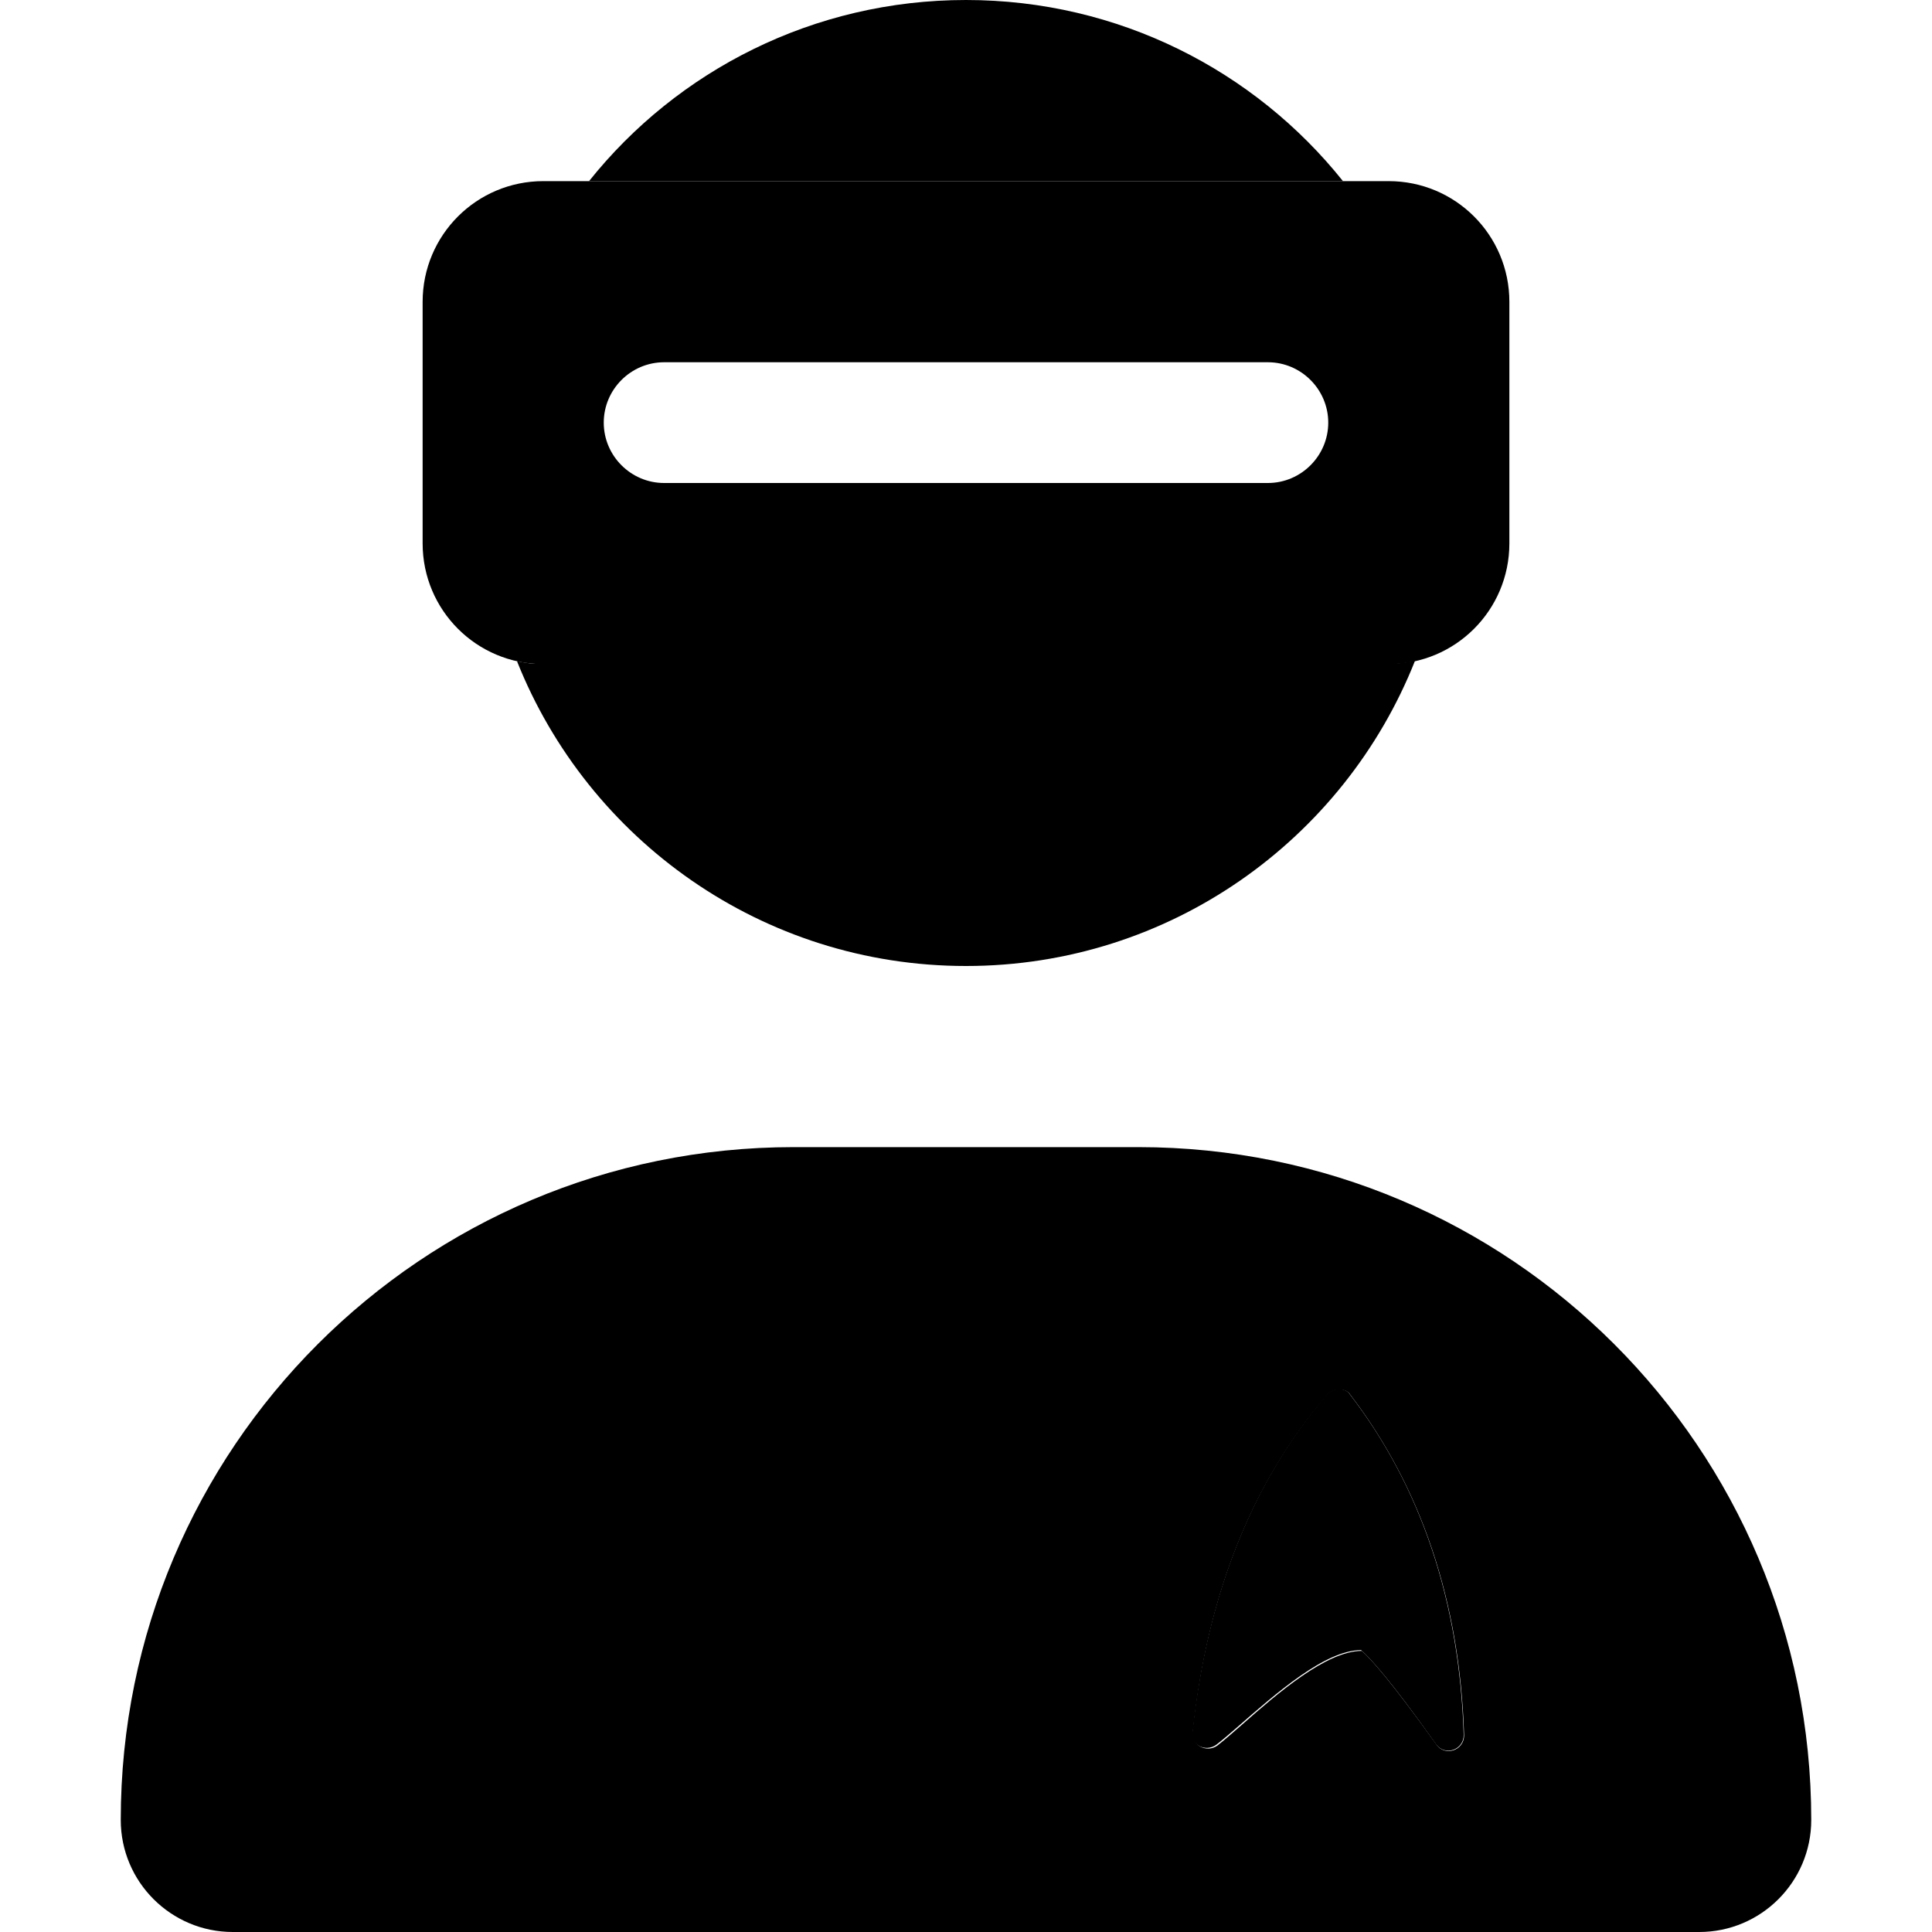 <svg xmlns="http://www.w3.org/2000/svg" width="24" height="24" viewBox="0 0 448 512">
    <path class="pr-icon-duotone-secondary" d="M105 175.2c1.1 .3 2.3 .4 3.4 .6c.6 .1 1.2 .1 1.8 .1s1.2 0 1.8 0l224 0c2.4 0 4.8-.3 7-.8C324.2 222.5 278 256 224 256s-100.2-33.5-119-80.8zM124.1 48C147.5 18.7 183.6 0 224 0s76.5 18.7 99.9 48L124.1 48zM284 459c3.9-36.5 15.9-66.5 35.7-89.5c1.5-1.8 4.9-1.9 6.1 .1c18.9 24.6 29 55 30.1 90.2c0 3.9-4.9 5.7-7.3 2.5c-12.2-17.2-17.6-23-19.9-25c-9.5 0-22.5 11.4-32.9 20.5c-2.1 1.8-3.9 3.4-5.5 4.6c-2.8 2-6.8 .1-6.5-3.5z"/>
    <path class="pr-icon-duotone-primary" d="M80 80c0-17.7 14.3-32 32-32l224 0c17.7 0 32 14.3 32 32l0 64c0 17.7-14.3 32-32 32l-224 0c-17.7 0-32-14.3-32-32l0-64zm48 32c0 8.8 7.2 16 16 16l160 0c8.8 0 16-7.2 16-16s-7.2-16-16-16L144 96c-8.8 0-16 7.2-16 16zM0 482.3C0 383.8 79.8 304 178.3 304l91.4 0C368.2 304 448 383.8 448 482.3c0 16.4-13.3 29.7-29.7 29.7L29.7 512C13.3 512 0 498.7 0 482.3zm348.7-19.9c2.4 3.2 7.3 1.4 7.3-2.5c-1.1-35.3-11.3-65.6-30.1-90.2c-1.2-2-4.6-1.9-6.1-.1c-19.9 23-31.9 53-35.7 89.5c-.3 3.5 3.7 5.5 6.5 3.5c1.8-1.4 4.1-3.4 6.6-5.6c0 0 0 0 0 0c9.2-8.1 22.3-19.5 31.7-19.5c2.3 2 7.6 7.8 19.9 25z"/>
</svg>